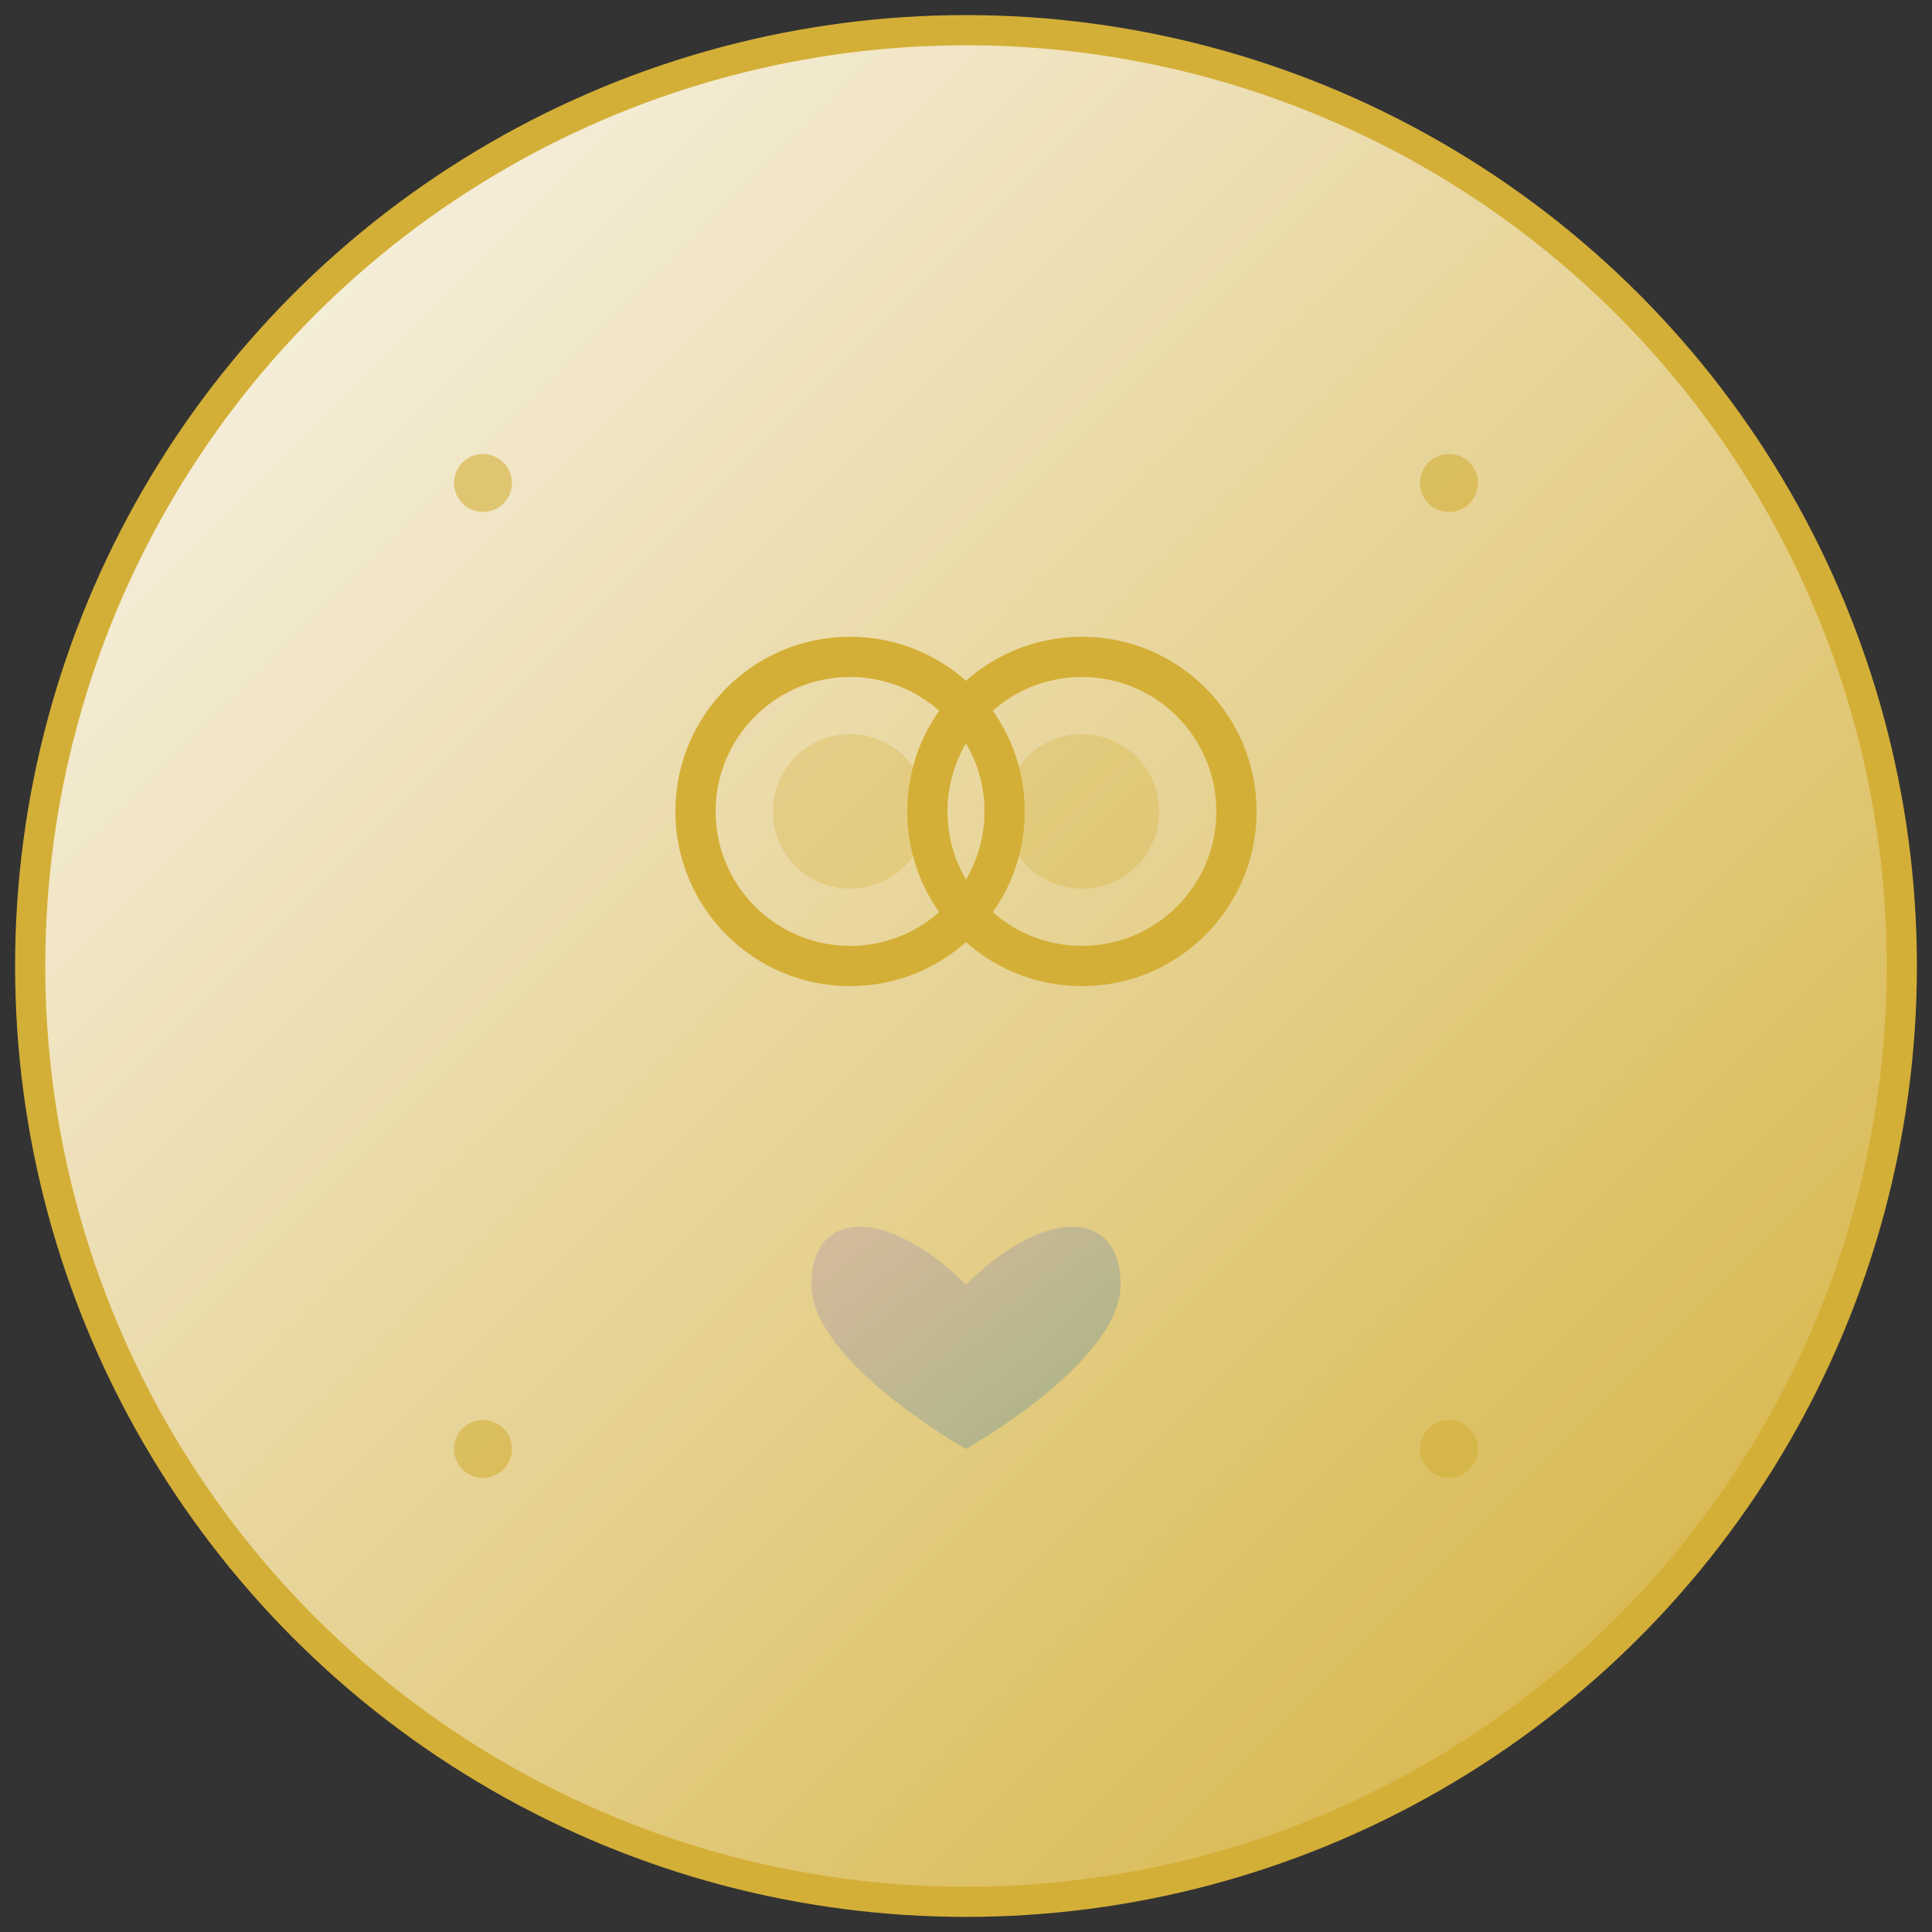 <svg xmlns="http://www.w3.org/2000/svg" width="512" height="512" viewBox="0 0 512 512">
  <rect x="0" y="0" width="512" height="512" fill="#333333" stroke="none"/>
  <defs>
    <linearGradient id="bgGradient" x1="0%" y1="0%" x2="100%" y2="100%">
      <stop offset="0%" style="stop-color:#faf8f5"/>
      <stop offset="100%" style="stop-color:#d4af37"/>
    </linearGradient>
    <linearGradient id="heartGradient" x1="0%" y1="0%" x2="100%" y2="100%">
      <stop offset="0%" style="stop-color:#d4b5a0"/>
      <stop offset="100%" style="stop-color:#9caf88"/>
    </linearGradient>
  </defs>

  <!-- Background circle -->
  <circle cx="256" cy="256" r="248" fill="url(#bgGradient)" stroke="#d4af37" stroke-width="8"/>

  <!-- Wedding rings -->
  <g transform="translate(256, 215.04)">
    <circle cx="-30.72" cy="0" r="40.96" fill="none" stroke="#d4af37" stroke-width="10.667"/>
    <circle cx="30.72" cy="0" r="40.96" fill="none" stroke="#d4af37" stroke-width="10.667"/>
    <circle cx="-30.72" cy="0" r="20.48" fill="#d4af37" opacity="0.3"/>
    <circle cx="30.72" cy="0" r="20.48" fill="#d4af37" opacity="0.3"/>
  </g>

  <!-- Heart -->
  <g transform="translate(256, 320)">
    <path d="M0,20.48 C-20.48,0 -40.96,0 -40.96,20.48 C-40.96,40.96 0,64 0,64 C0,64 40.96,40.96 40.96,20.48 C40.96,0 20.48,0 0,20.48 Z"
          fill="url(#heartGradient)" opacity="0.8"/>
  </g>

  <!-- Decorative dots -->
  <circle cx="128" cy="128" r="7.68" fill="#d4af37" opacity="0.6"/>
  <circle cx="384" cy="128" r="7.68" fill="#d4af37" opacity="0.6"/>
  <circle cx="128" cy="384" r="7.68" fill="#d4af37" opacity="0.6"/>
  <circle cx="384" cy="384" r="7.68" fill="#d4af37" opacity="0.6"/>
</svg>